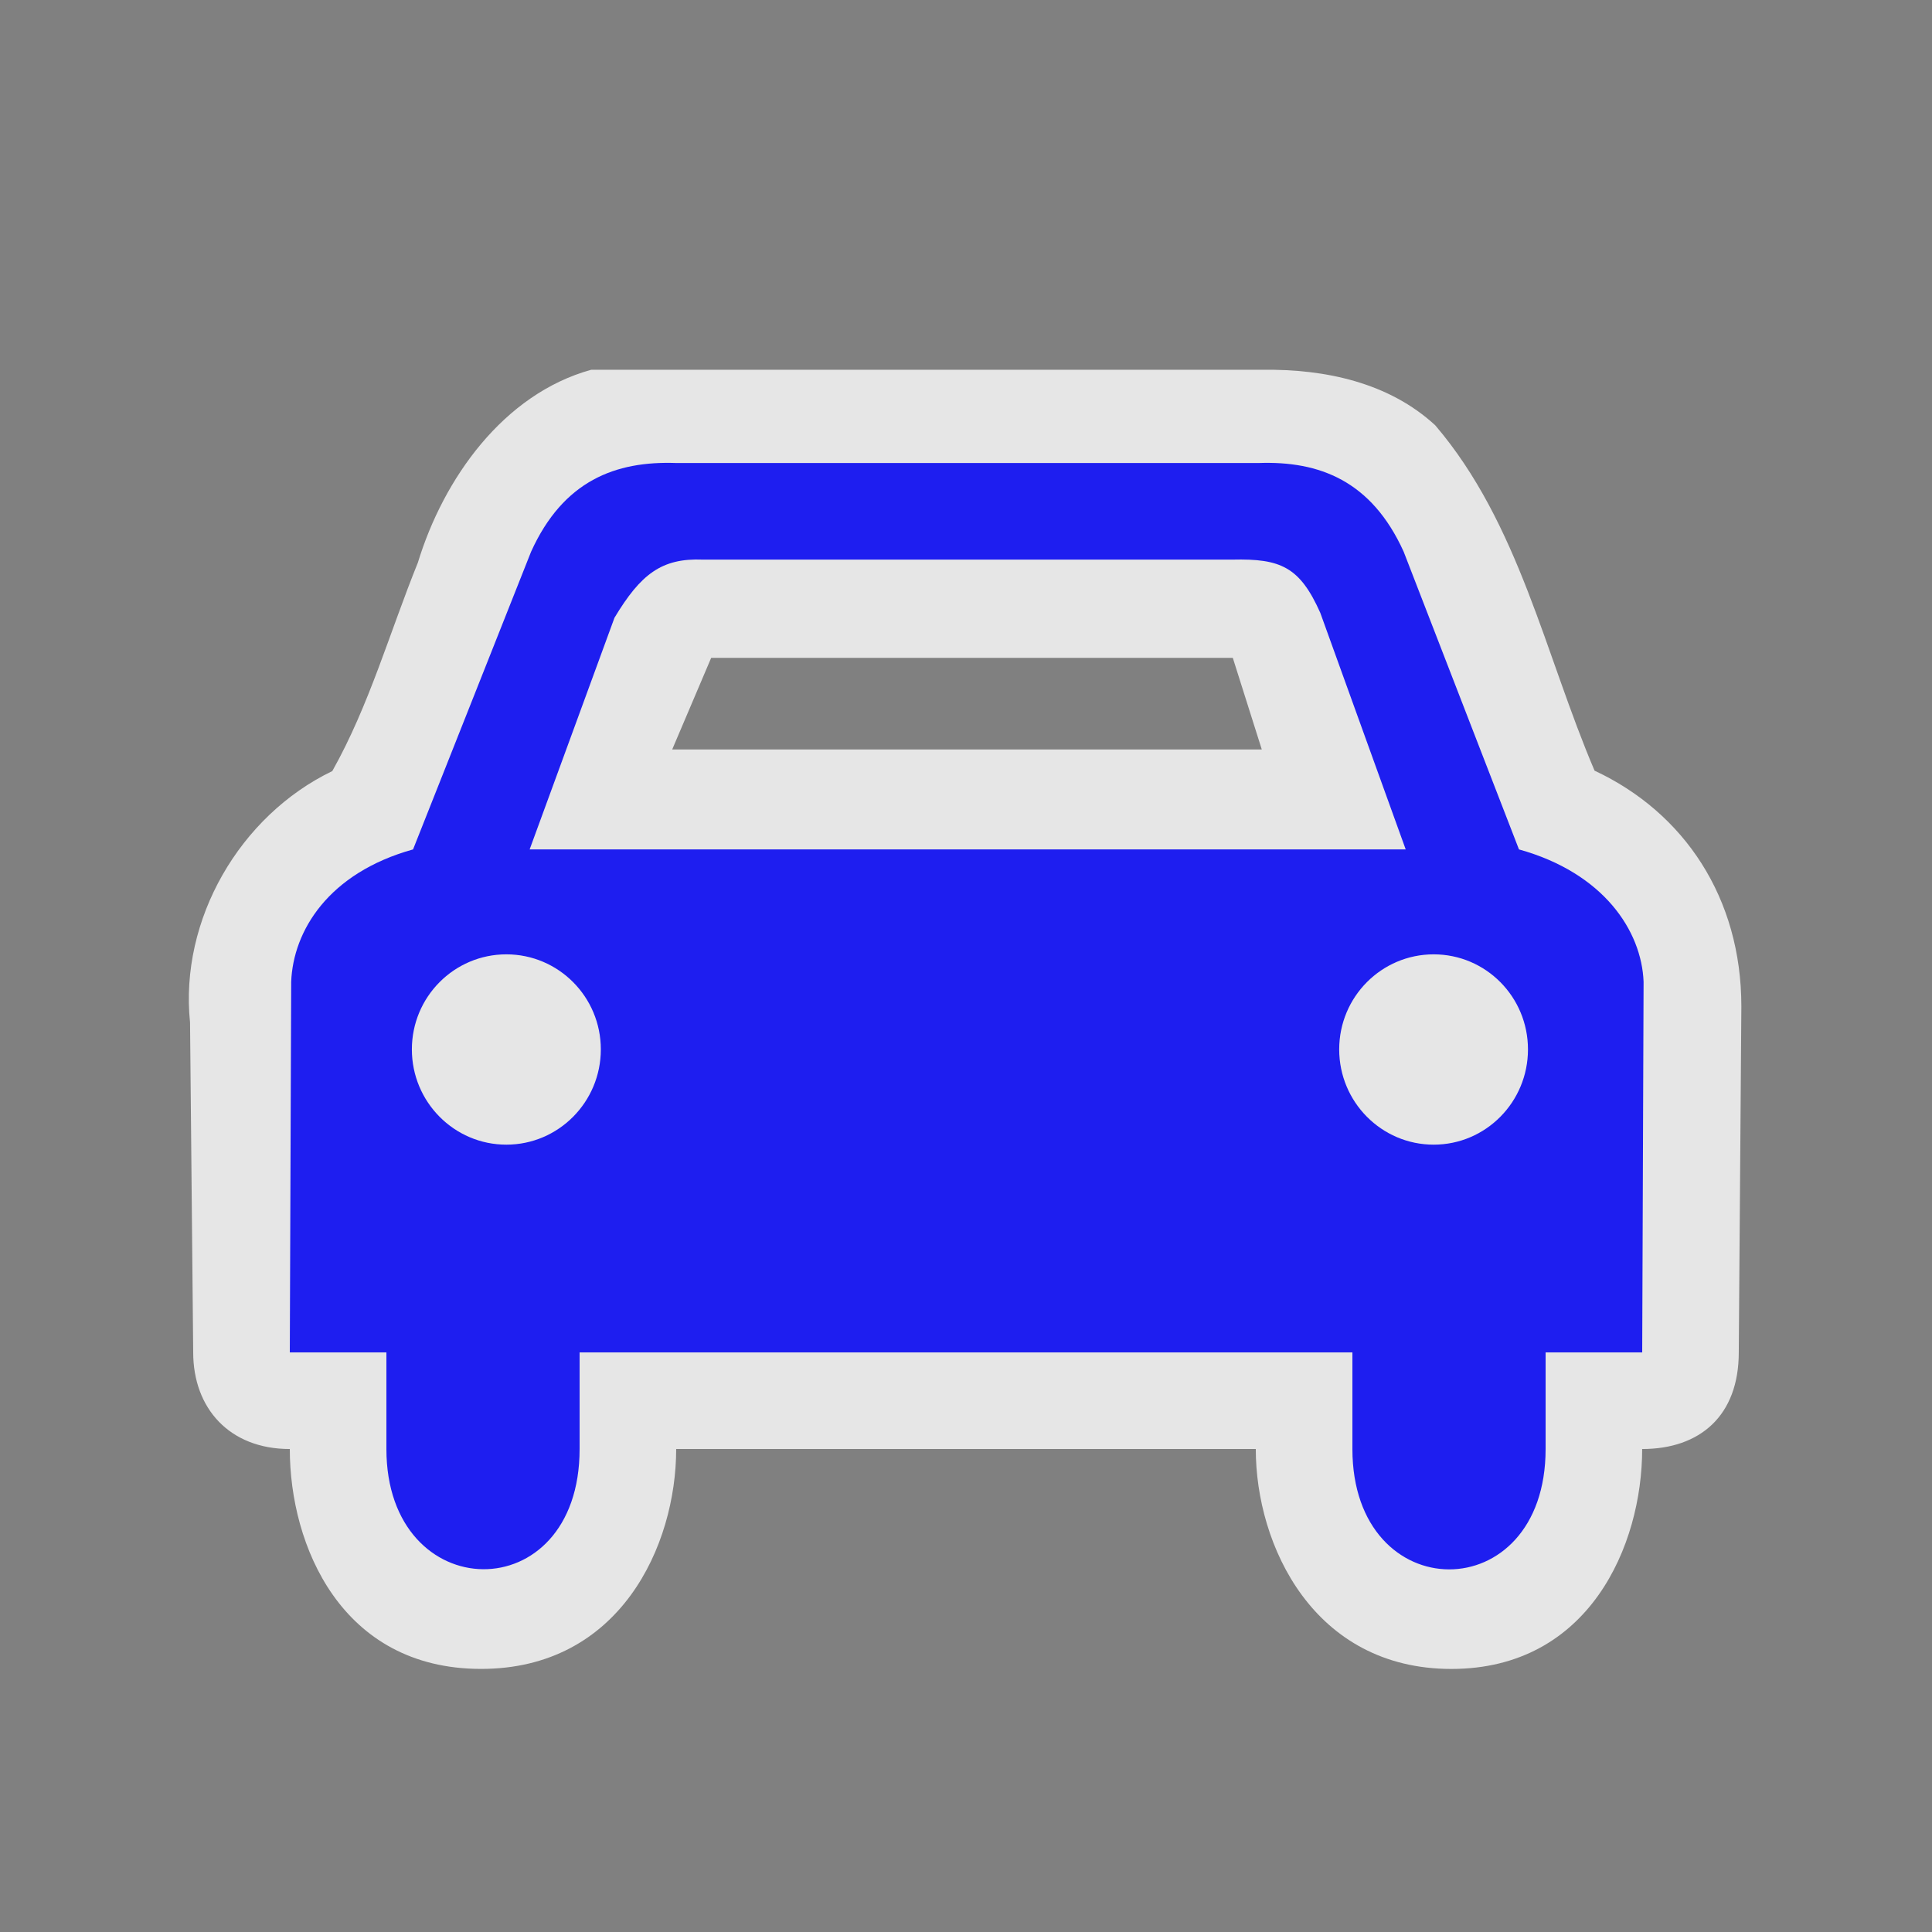 <?xml version="1.0" encoding="UTF-8" standalone="no"?>
<svg xmlns:rdf="http://www.w3.org/1999/02/22-rdf-syntax-ns#" xmlns="http://www.w3.org/2000/svg" height="580" width="580" version="1.0" xmlns:cc="http://creativecommons.org/ns#" xmlns:dc="http://purl.org/dc/elements/1.1/">
 <rect width="100%" height="100%" fill="#808080" stroke="none"/>
 <title>car</title>
 <path opacity=".8" fill="#fff" d="m379.08 111h-201.59c-26.373 7.298-44.352 32.681-52.041 57.902-8.466 20.903-14.616 42.894-25.69 62.58-27.785 13.393-45.895 44.624-42.708 75.464l0.95 99.06c0 16.74 10.846 29 29 29 0 29 15.47 65.934 57.295 66.01 41.82 0.08 58.7-37.01 58.7-66.01h174c0 29 17.394 66.021 58.716 66.021 41.32 0 57.28-37.02 57.28-66.02 17.363 0 29-9.988 29-29l0.779-103.93c-0.03-32.5-17.08-58.11-44.07-70.72-14.88-34.88-22.64-74.16-47.83-103.68-13.9-12.82-33.03-16.92-51.8-16.67zm-8.982 86.5 8.7 27.5h-177l11.7-27.5z" fill-rule="evenodd"/>
 <path fill="#1e1ef0" d="m430.4 286.5c15.651-0 28.309 12.761 28.309 28.54s-12.658 28.595-28.309 28.595c-15.651 0-28.364-12.816-28.364-28.595s12.712-28.54 28.364-28.54zm-278.39 0c15.651 0 28.364 12.761 28.364 28.54s-12.712 28.595-28.364 28.595c-15.651 0-28.364-12.816-28.364-28.595s12.712-28.54 28.364-28.54zm58.99-118.5h159c14.45-0.34 20.209 2.185 26.354 15.959l25.65 71.04h-263l25.47-69.55c7.86-13.06 14.12-17.95 26.53-17.45zm-8-29c-18.201-0.649-33.885 5.288-43.557 26.612l-35.44 89.39c-25.444 7.072-35.999 24.472-36.586 39.76l-0.414 111.24h29v29c0 47.595 58 48.64 58 0v-29h232v29c0 48.031 58 48.337 58 0v-29h29l0.414-111.24c-0.58-15.29-11.97-32.69-37.41-39.76l-34.62-89.39c-9.67-21.32-25.35-27.26-43.55-26.61z"/>
</svg>
